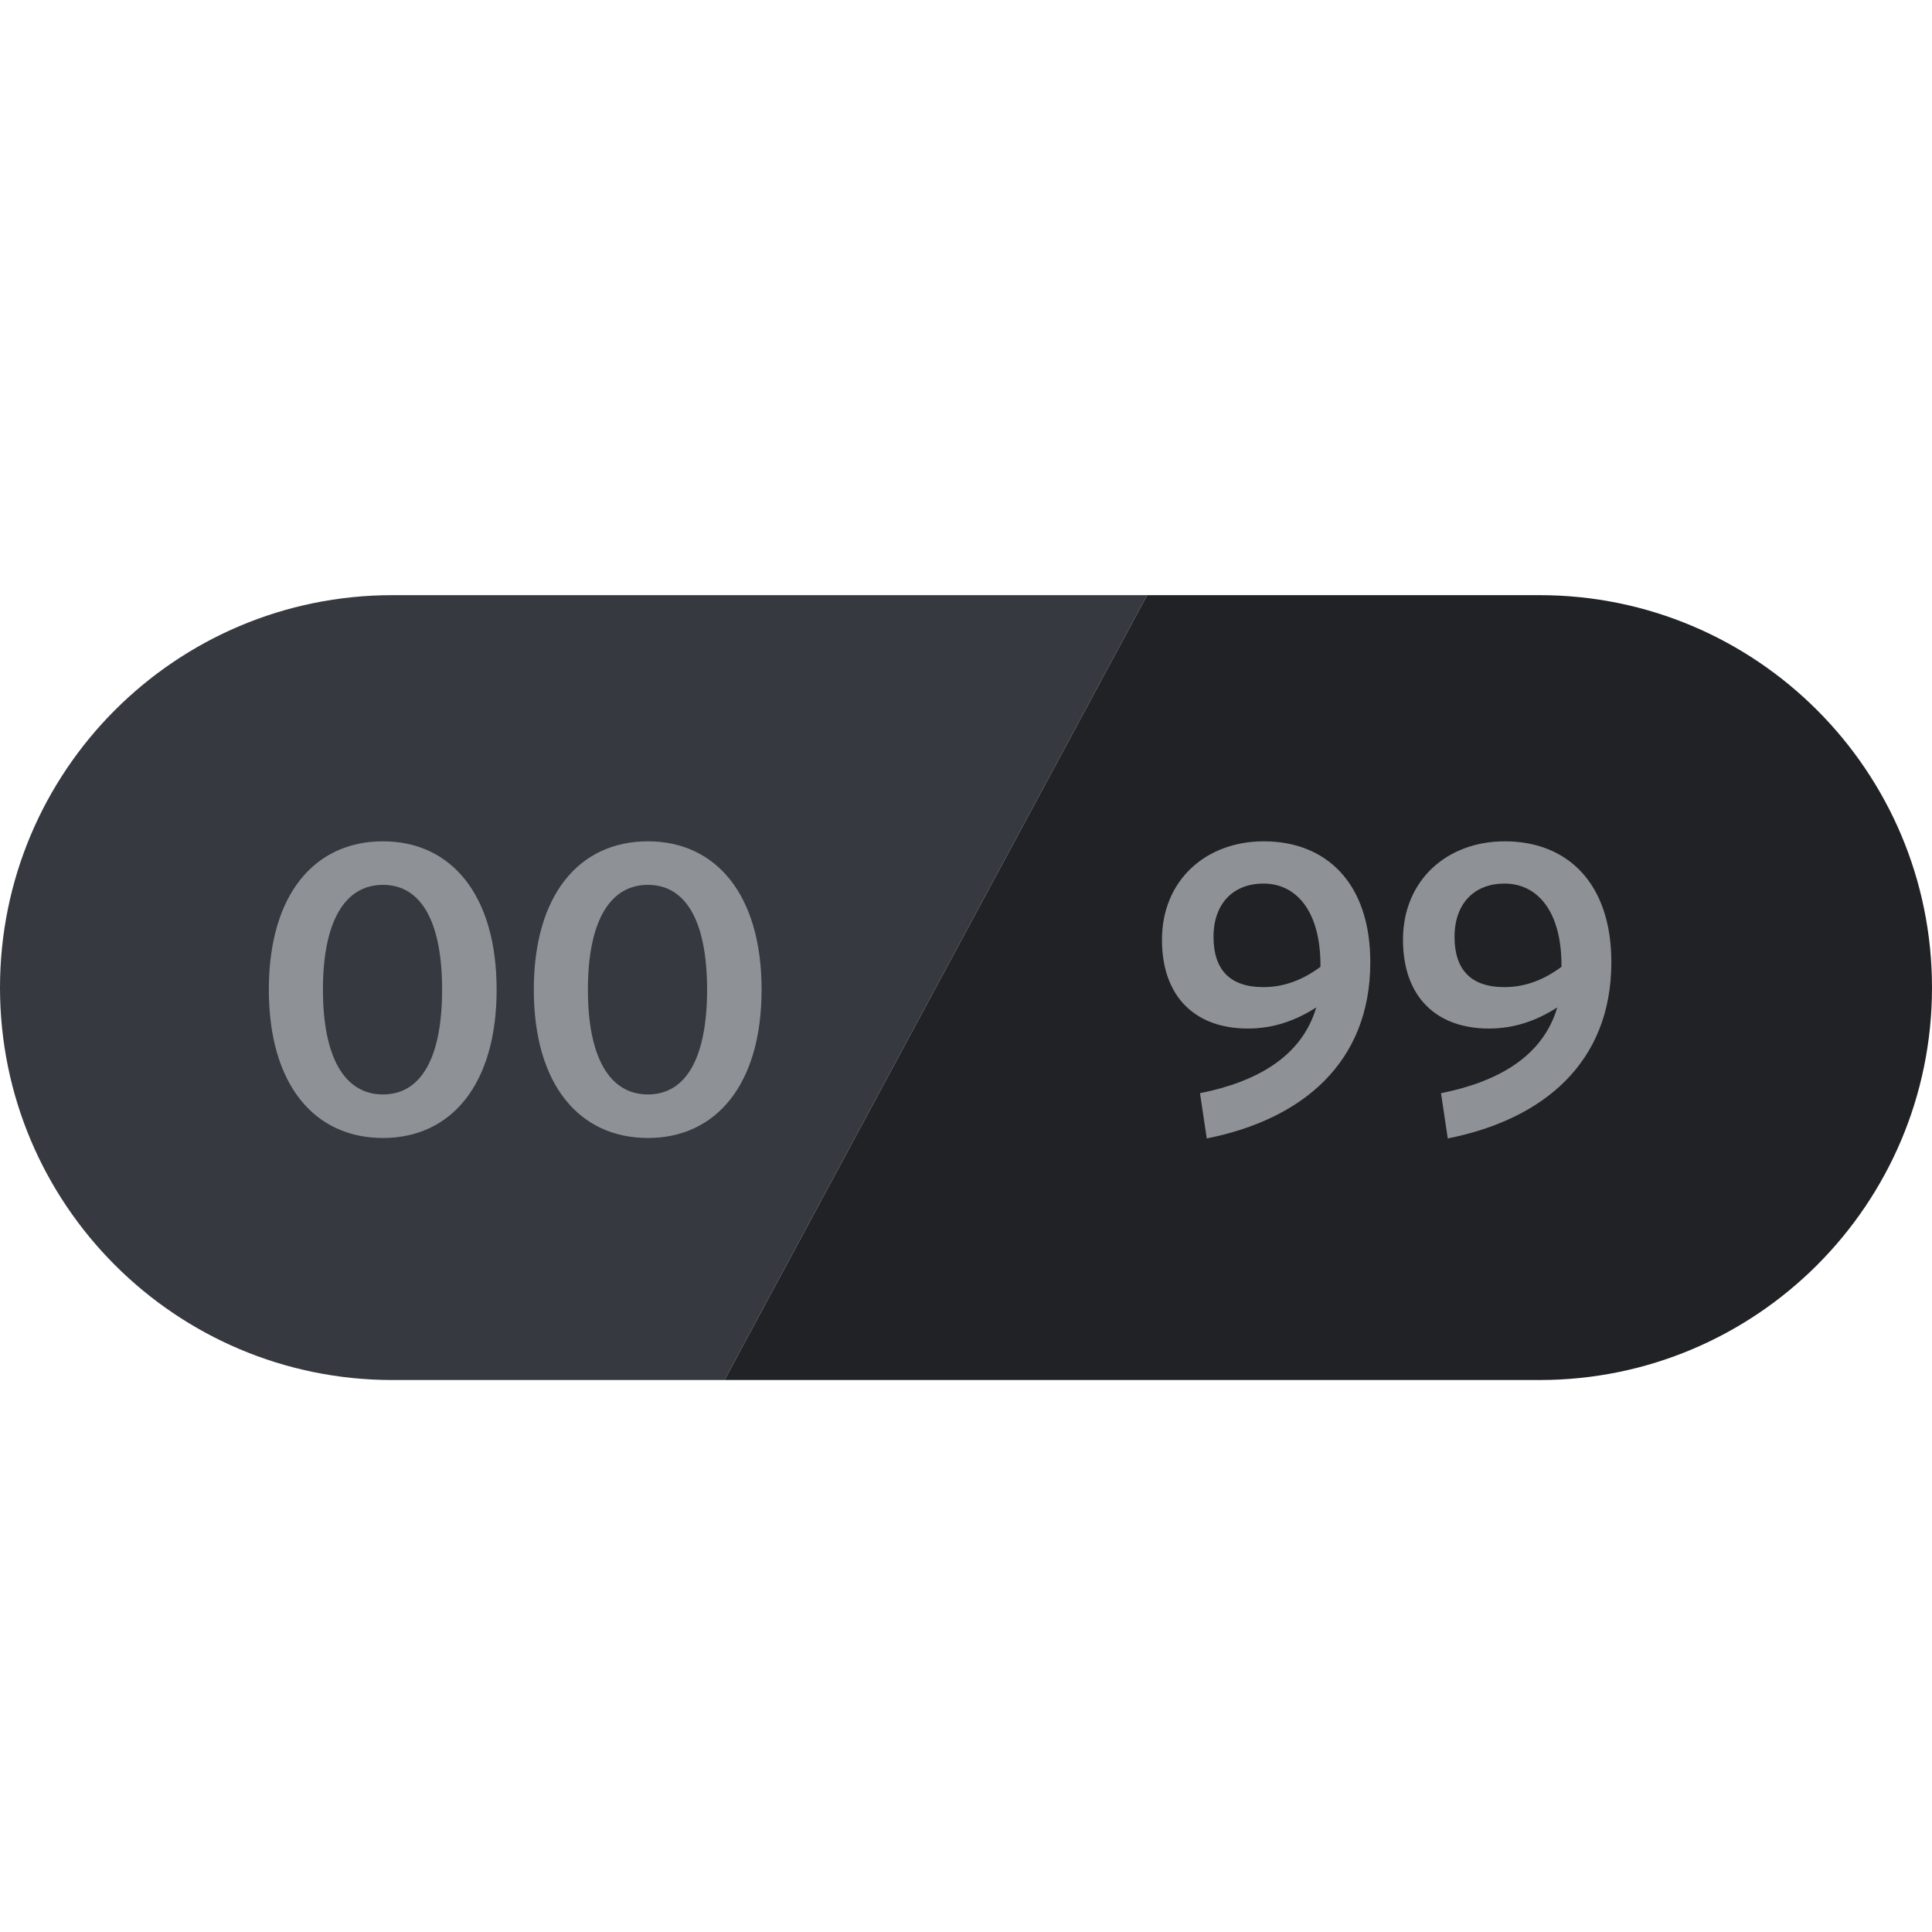 <svg width="60" height="60" viewBox="0 0 60 60" fill="none" xmlns="http://www.w3.org/2000/svg">
<path d="M0 30.671C0 23.94 5.457 18.483 12.188 18.483H35.625L22.5 42.858H12.188C5.457 42.858 0 37.402 0 30.671Z" fill="#36393F"/>
<path d="M15.423 30.735C15.423 27.781 14.006 26.128 11.893 26.128C9.766 26.128 8.349 27.781 8.349 30.735C8.349 33.688 9.766 35.341 11.893 35.341C14.006 35.341 15.423 33.688 15.423 30.735ZM13.73 30.735C13.73 32.834 13.087 33.989 11.893 33.989C10.698 33.989 10.029 32.834 10.029 30.735C10.029 28.634 10.698 27.48 11.893 27.48C13.087 27.48 13.73 28.634 13.73 30.735ZM23.652 30.735C23.652 27.781 22.234 26.128 20.121 26.128C17.995 26.128 16.578 27.781 16.578 30.735C16.578 33.688 17.995 35.341 20.121 35.341C22.234 35.341 23.652 33.688 23.652 30.735ZM21.959 30.735C21.959 32.834 21.316 33.989 20.121 33.989C18.927 33.989 18.258 32.834 18.258 30.735C18.258 28.634 18.927 27.48 20.121 27.48C21.316 27.48 21.959 28.634 21.959 30.735Z" fill="#8E9297"/>
<path d="M35.625 18.483H47.812C54.544 18.483 60 23.94 60 30.671C60 37.402 54.544 42.858 47.812 42.858H22.5L35.625 18.483Z" fill="#202225"/>
<path d="M40.877 31.286C40.43 32.808 39.039 33.596 37.267 33.95L37.477 35.355C40.443 34.764 42.556 33.005 42.556 29.881C42.556 27.427 41.191 26.128 39.249 26.128C37.438 26.128 36.086 27.348 36.086 29.186C36.086 30.984 37.149 31.942 38.75 31.942C39.551 31.942 40.246 31.693 40.877 31.286ZM41.008 30.026C40.456 30.433 39.879 30.656 39.236 30.656C38.186 30.656 37.687 30.105 37.687 29.094C37.687 28.044 38.317 27.44 39.236 27.44C40.286 27.44 41.008 28.333 41.008 29.973V30.026ZM48.362 31.286C47.916 32.808 46.524 33.596 44.752 33.95L44.962 35.355C47.929 34.764 50.042 33.005 50.042 29.881C50.042 27.427 48.677 26.128 46.734 26.128C44.923 26.128 43.571 27.348 43.571 29.186C43.571 30.984 44.634 31.942 46.236 31.942C47.036 31.942 47.732 31.693 48.362 31.286ZM48.493 30.026C47.942 30.433 47.364 30.656 46.721 30.656C45.671 30.656 45.172 30.105 45.172 29.094C45.172 28.044 45.803 27.44 46.721 27.44C47.771 27.44 48.493 28.333 48.493 29.973V30.026Z" fill="#8E9297"/>
</svg>
